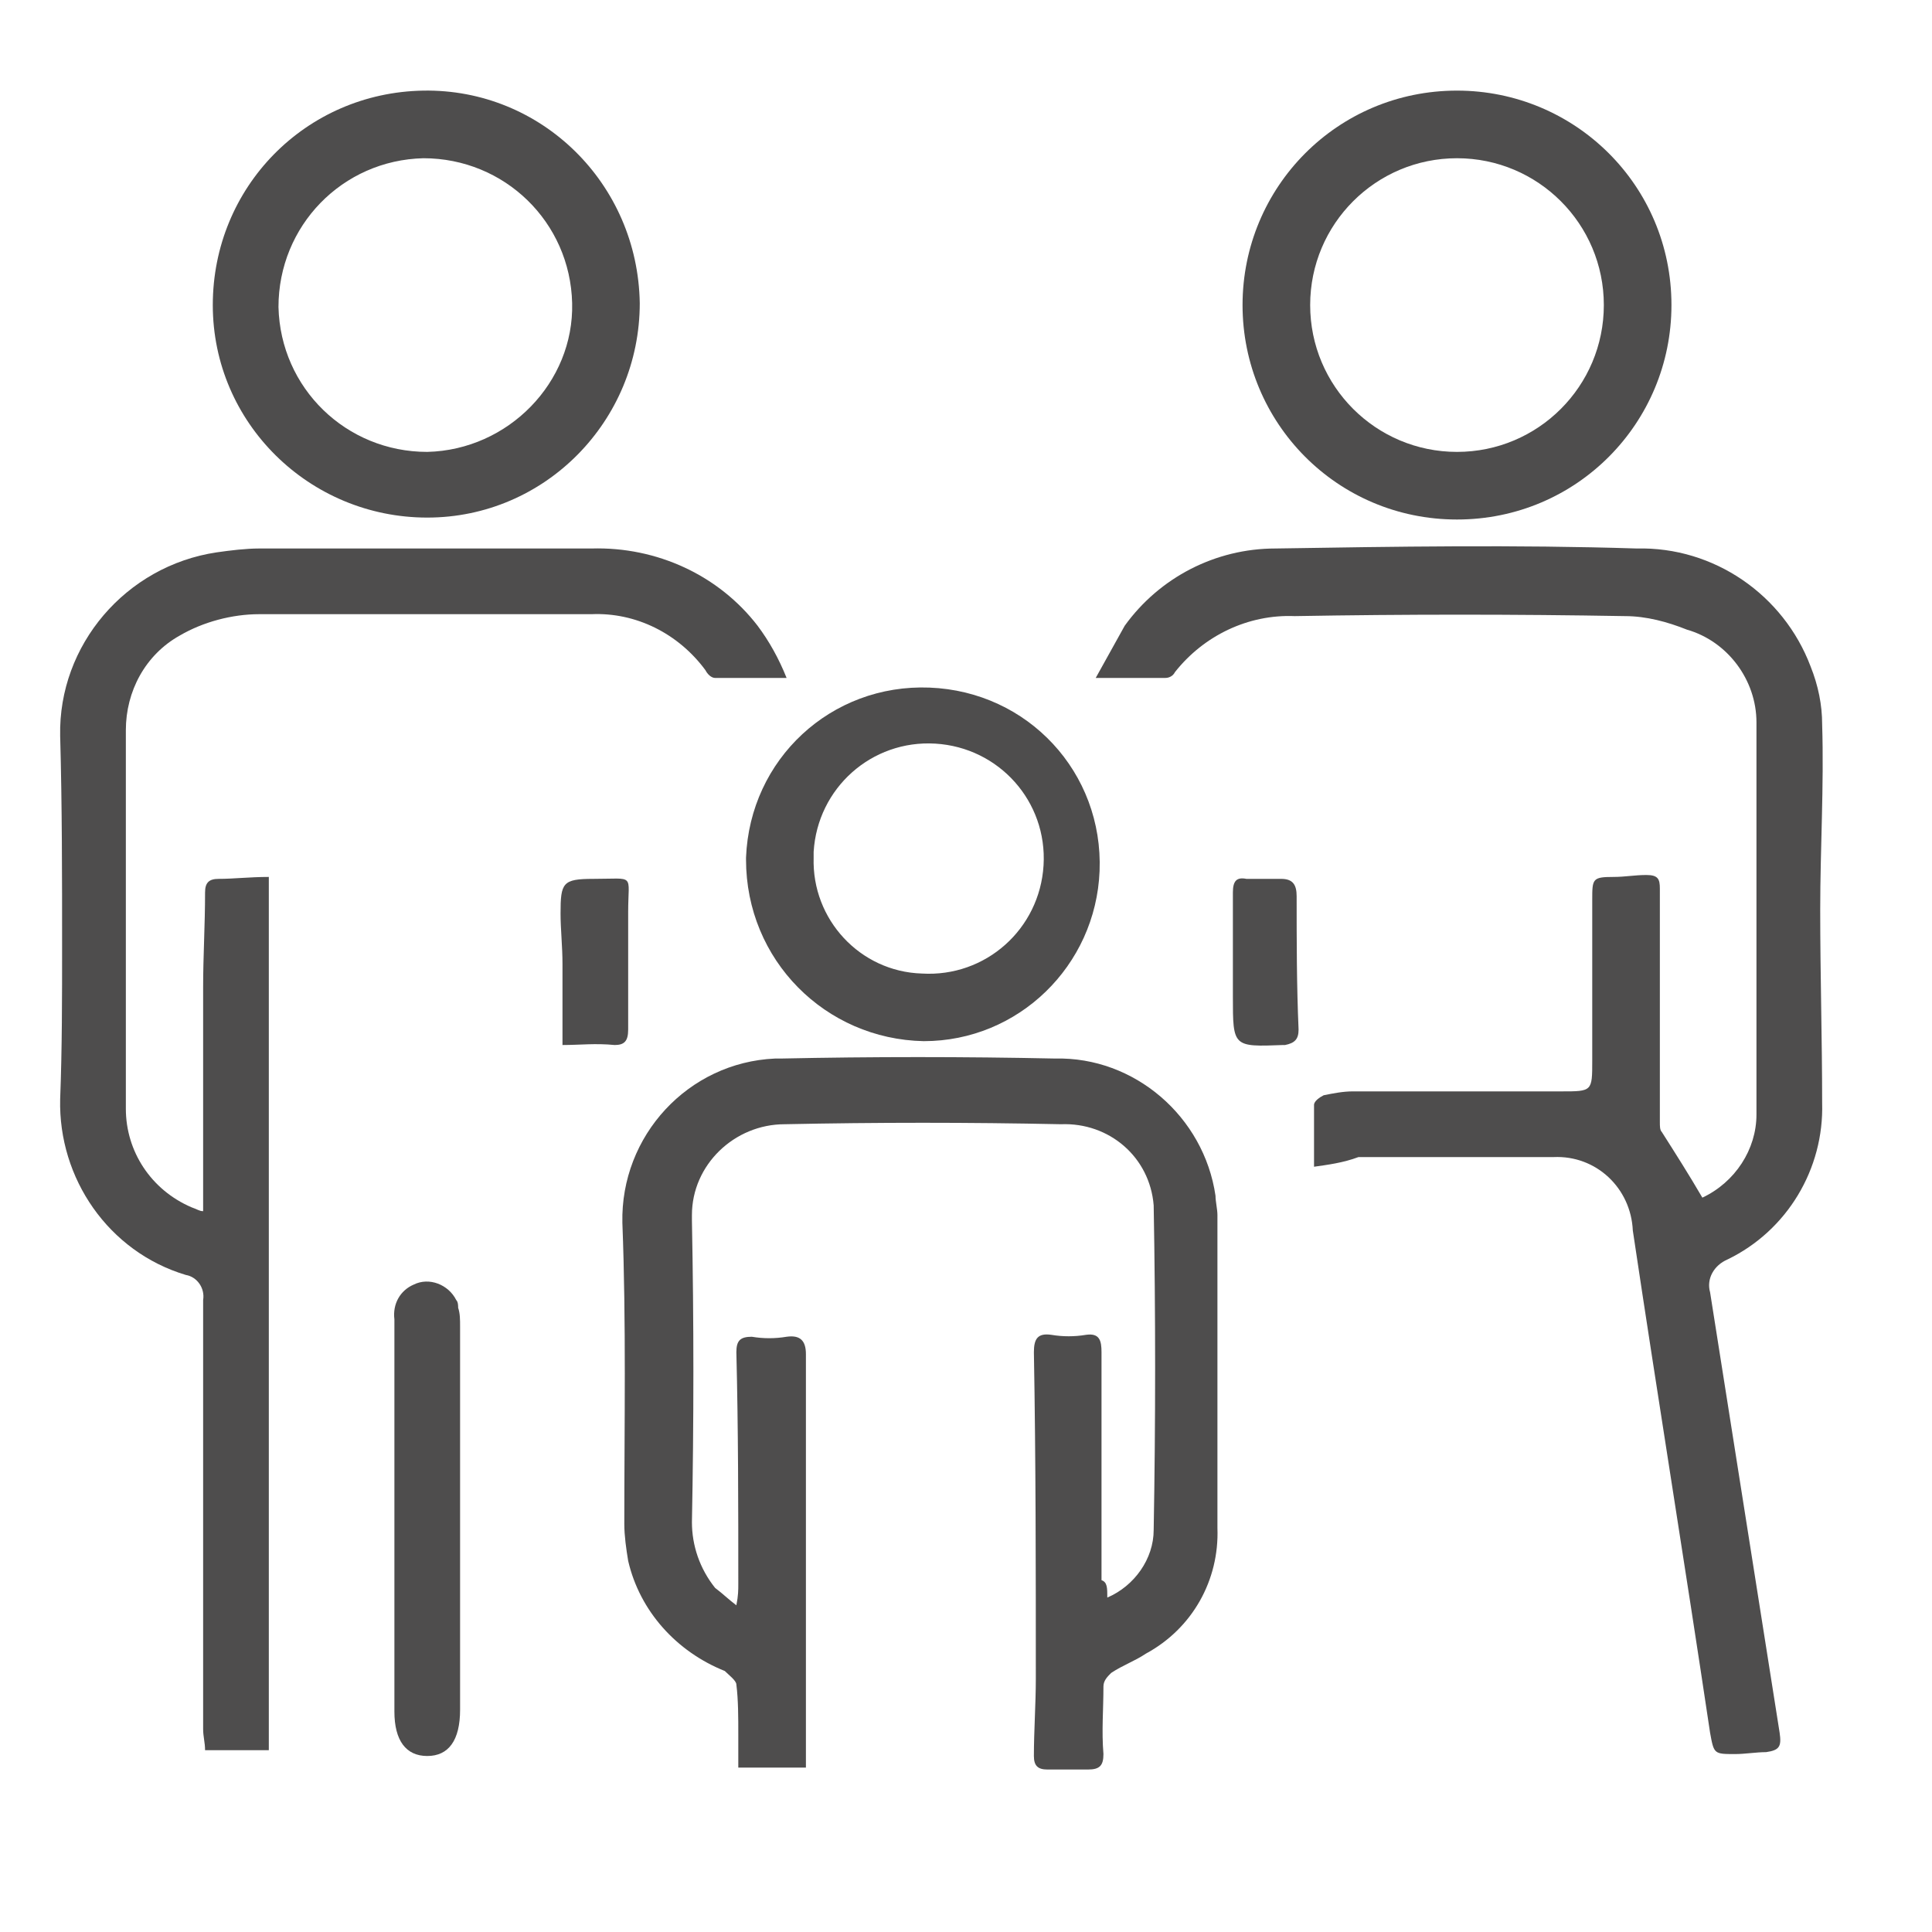 <?xml version="1.0" encoding="utf-8"?>
<!-- Generator: Adobe Illustrator 25.2.1, SVG Export Plug-In . SVG Version: 6.00 Build 0)  -->
<svg version="1.1" id="Capa_1" xmlns="http://www.w3.org/2000/svg" xmlns:xlink="http://www.w3.org/1999/xlink" x="0px" y="0px"
	 viewBox="0 0 100 100" style="enable-background:new 0 0 100 100;" xml:space="preserve">
<style type="text/css">
	.st0{fill:#4E4D4D;}
</style>
<g id="Grupo_414" transform="translate(-33.186 -12.91)">
	<g id="Grupo_413">
		<path id="Trazado_4585" class="st0" d="M101.2,73.3c0-1.1,0-2.1,0-3.2c0-0.2,0.3-0.4,0.5-0.5c0.5-0.1,1-0.2,1.5-0.2
			c3.6,0,7.2,0,10.8,0c1.6,0,1.6,0,1.6-1.6c0-2.8,0-5.5,0-8.3c0-1.1,0-1.2,1.1-1.2c0.6,0,1.1-0.1,1.7-0.1c0.6,0,0.7,0.2,0.7,0.7
			c0,4,0,8.1,0,12.1c0,0.2,0,0.4,0.1,0.5c0.7,1.1,1.4,2.2,2.1,3.4c1.7-0.8,2.8-2.5,2.8-4.3c0-6.8,0-13.5,0-20.3
			c0-2.2-1.5-4.2-3.6-4.8c-1-0.4-2.1-0.7-3.2-0.7c-5.7-0.1-11.4-0.1-17.1,0c-2.4-0.1-4.7,1-6.2,2.9c-0.1,0.2-0.3,0.3-0.5,0.3
			c-1.1,0-2.2,0-3.6,0c0.5-0.9,1-1.8,1.5-2.7c1.8-2.5,4.7-4,7.8-4c6.2-0.1,12.4-0.2,18.7,0c4-0.1,7.6,2.4,9,6.1c0.4,1,0.6,2,0.6,3
			c0.1,3.2-0.1,6.4-0.1,9.6c0,3.4,0.1,6.7,0.1,10c0.1,3.4-1.8,6.6-4.9,8.1c-0.7,0.3-1.1,1-0.9,1.7c1.2,7.6,2.4,15.2,3.6,22.8
			c0.1,0.7,0,0.9-0.7,1c-0.5,0-1.1,0.1-1.6,0.1c-1.1,0-1.1,0-1.3-1.1c-1.3-8.7-2.7-17.3-4-26c-0.1-2.2-1.9-3.9-4.1-3.8
			c-0.1,0-0.2,0-0.4,0c-3.2,0-6.5,0-9.7,0C102.7,73.1,101.9,73.2,101.2,73.3z"/>
		<path id="Trazado_4586" class="st0" d="M90.5,95.6c1.4-0.6,2.4-2,2.4-3.5c0.1-5.6,0.1-11.2,0-16.8c-0.2-2.5-2.3-4.3-4.8-4.2
			c-4.8-0.1-9.5-0.1-14.3,0c-2.6,0-4.8,2.1-4.8,4.7c0,0.1,0,0.2,0,0.3c0.1,5.2,0.1,10.4,0,15.6c0,1.2,0.4,2.4,1.2,3.4
			c0.4,0.3,0.7,0.6,1.1,0.9c0.1-0.5,0.1-0.8,0.1-1.1c0-4,0-8-0.1-12c0-0.6,0.2-0.8,0.8-0.8c0.6,0.1,1.2,0.1,1.8,0
			c0.7-0.1,1,0.2,1,0.9c0,3.8,0,7.5,0,11.2v10.2h-3.5v-1.7c0-0.9,0-1.8-0.1-2.6c0-0.2-0.4-0.5-0.6-0.7c-2.5-1-4.4-3.1-5-5.7
			c-0.1-0.6-0.2-1.3-0.2-1.9c0-5.2,0.1-10.4-0.1-15.6c-0.1-4.5,3.4-8.3,7.9-8.5c0.1,0,0.2,0,0.3,0c4.7-0.1,9.5-0.1,14.2,0
			c4.1-0.1,7.7,3,8.3,7.1c0,0.3,0.1,0.7,0.1,1c0,5.4,0,10.8,0,16.2c0.1,2.7-1.3,5.2-3.7,6.5c-0.6,0.4-1.2,0.6-1.8,1
			c-0.2,0.2-0.4,0.4-0.4,0.7c0,1.2-0.1,2.3,0,3.5c0,0.6-0.2,0.8-0.8,0.8c-0.7,0-1.4,0-2.1,0c-0.5,0-0.7-0.2-0.7-0.7
			c0-1.3,0.1-2.7,0.1-4c0-5.6,0-11.3-0.1-16.9c0-0.7,0.2-1,0.9-0.9c0.6,0.1,1.2,0.1,1.8,0c0.7-0.1,0.8,0.3,0.8,0.9
			c0,3.9,0,7.9,0,11.8C90.5,94.8,90.5,95.1,90.5,95.6z"/>
		<path id="Trazado_4587" class="st0" d="M43.7,75.6v-1c0-3.5,0-7.1,0-10.6c0-1.6,0.1-3.2,0.1-4.9c0-0.5,0.2-0.7,0.7-0.7
			c0.8,0,1.6-0.1,2.6-0.1v45.2h-3.3c0-0.4-0.1-0.7-0.1-1.1c0-7.4,0-14.8,0-22.2c0.1-0.6-0.3-1.2-0.9-1.3c-4-1.2-6.6-5-6.5-9.1
			c0.1-2.6,0.1-5.3,0.1-7.9c0-3.6,0-7.3-0.1-10.9c-0.1-4.7,3.4-8.8,8.1-9.5c0.7-0.1,1.5-0.2,2.2-0.2c5.7,0,11.5,0,17.2,0
			c3.4-0.1,6.6,1.4,8.6,4c0.6,0.8,1.1,1.7,1.5,2.7c-1.4,0-2.5,0-3.7,0c-0.2,0-0.4-0.2-0.5-0.4c-1.4-1.9-3.6-3-5.9-2.9
			c-2.9,0-5.8,0-8.7,0h-8.5c-1.4,0-2.9,0.4-4.1,1.1c-1.8,1-2.8,2.9-2.8,4.9c0,2.5,0,5,0,7.5c0,4,0,8.1,0,12.1c0,2.2,1.3,4.2,3.4,5.1
			C43.4,75.5,43.5,75.6,43.7,75.6z"/>
		<path id="Trazado_4588" class="st0" d="M97.5,28.7c0-6.1,4.9-11.1,11.1-11.1c6.1,0,11.1,4.9,11.1,11.1c0,6.1-4.9,11.1-11.1,11.1
			c0,0,0,0,0,0C102.4,39.8,97.5,34.8,97.5,28.7z M101,28.7c0,4.2,3.4,7.6,7.6,7.6c4.2,0,7.6-3.4,7.6-7.6s-3.4-7.6-7.6-7.6l0,0
			C104.4,21.1,101,24.5,101,28.7C101,28.7,101,28.7,101,28.7z"/>
		<path id="Trazado_4589" class="st0" d="M66.3,28.6c0,6.1-4.9,11.1-11,11.1c-6.1,0-11.1-4.9-11.1-11c0-6.1,4.8-11,10.9-11.1
			C61.2,17.5,66.2,22.4,66.3,28.6C66.3,28.6,66.3,28.6,66.3,28.6z M62.8,28.6c-0.1-4.2-3.5-7.5-7.7-7.5c-4.2,0.1-7.5,3.5-7.5,7.7
			c0.1,4.2,3.5,7.5,7.7,7.5c0,0,0,0,0,0C59.5,36.2,62.9,32.7,62.8,28.6z"/>
		<path id="Trazado_4590" class="st0" d="M71.8,57.3c0.2-5.1,4.4-9,9.5-8.8c5.1,0.2,9,4.4,8.8,9.5c-0.2,4.9-4.2,8.8-9.1,8.8
			c-5.1-0.1-9.2-4.2-9.2-9.4C71.8,57.4,71.8,57.4,71.8,57.3z M80.9,63.3c3.3,0.2,6.1-2.3,6.3-5.6c0.2-3.3-2.3-6.1-5.6-6.3
			c-3.3-0.2-6.1,2.3-6.3,5.6c0,0.1,0,0.2,0,0.3C75.2,60.5,77.7,63.2,80.9,63.3C80.9,63.3,80.9,63.3,80.9,63.3z"/>
		<path id="Trazado_4591" class="st0" d="M53.6,91.4c0-3.4,0-6.8,0-10.2c-0.1-0.8,0.3-1.5,1-1.8c0.8-0.4,1.8,0,2.2,0.8
			c0.1,0.1,0.1,0.3,0.1,0.4c0.1,0.3,0.1,0.6,0.1,1v19.8c0,1.6-0.6,2.4-1.7,2.4c-1.1,0-1.7-0.8-1.7-2.3V91.4z"/>
		<path id="Trazado_4592" class="st0" d="M62.3,67c0-1.5,0-2.8,0-4.2c0-0.9-0.1-1.8-0.1-2.6c0-1.6,0.1-1.8,1.7-1.8
			c2.2,0,1.8-0.3,1.8,1.7c0,2,0,4.1,0,6.1c0,0.6-0.2,0.8-0.7,0.8C64,66.9,63.2,67,62.3,67z"/>
		<path id="Trazado_4593" class="st0" d="M97,62.7c0-1.2,0-2.4,0-3.6c0-0.6,0.2-0.8,0.7-0.7c0.6,0,1.2,0,1.8,0
			c0.6,0,0.8,0.3,0.8,0.9c0,2.3,0,4.6,0.1,6.9c0,0.5-0.2,0.7-0.7,0.8h-0.1C97,67.1,97,67.1,97,64.5C97,63.9,97,63.3,97,62.7z"/>
	</g>
</g>
</svg>
